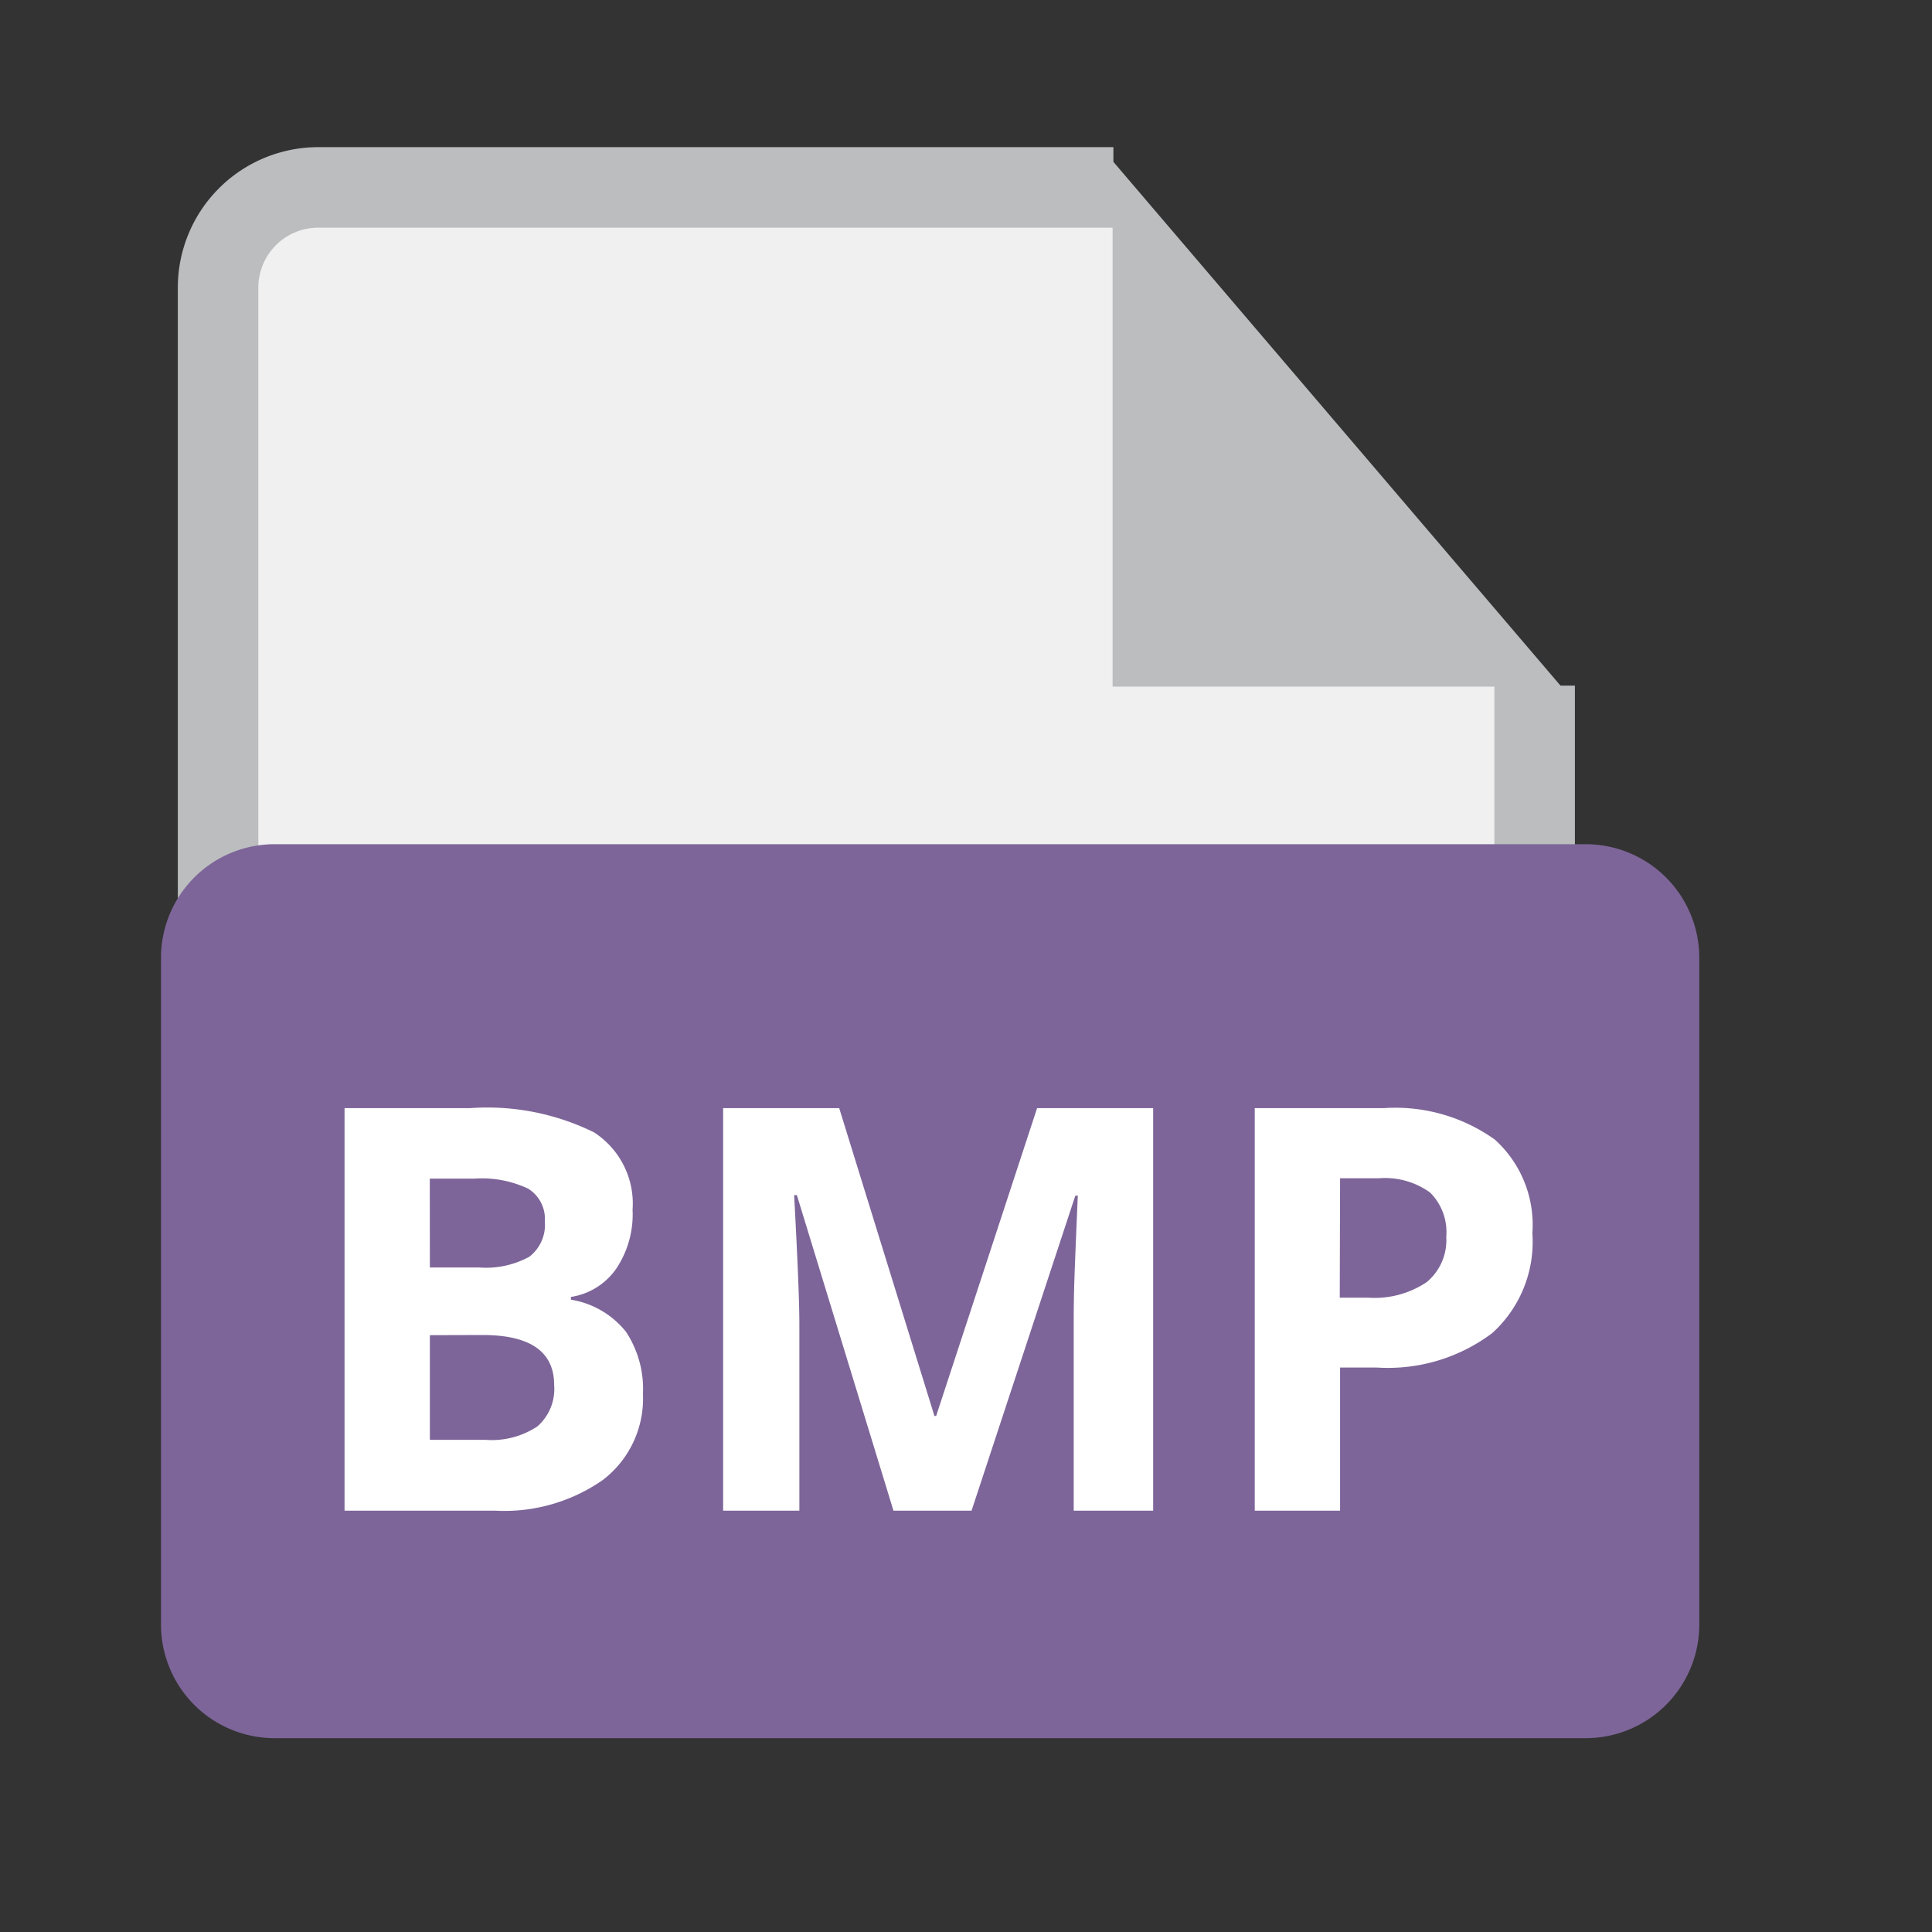<svg id="bmp" xmlns="http://www.w3.org/2000/svg" width="24" height="24" viewBox="0 0 24 24">
  <rect x="0" y="0" width="24" height="24" fill="#333333" stroke="none"/>
  <g id="Layer_2_00000041997405787208299010000000974437217311144085_">
    <rect id="Rectangle_18362" data-name="Rectangle 18362" width="24" height="24" fill="none"/>
  </g>
  <g id="Layer_4" transform="translate(0.054 -0.393)">
    <path id="Path_54273" data-name="Path 54273" d="M14.943,8.91a1.165,1.165,0,0,1-1.165-1.163V2.721H3.9A1.245,1.245,0,0,0,2.655,3.962V20.039A1.245,1.245,0,0,0,3.9,21.28H17.767a1.244,1.244,0,0,0,1.243-1.241V8.91Z" fill="#f0f0f0"/>
    <g id="Group_65280" data-name="Group 65280">
      <path id="Path_54274" data-name="Path 54274" d="M14.1,8.59V3.3l4.519,5.29Z" fill="#bbbdbf"/>
      <path id="Path_54275" data-name="Path 54275" d="M14.434,4.2,17.9,8.257H14.434V4.2m-.667-1.808v6.53h5.574Z" fill="#bbbdbf"/>
    </g>
    <path id="Path_54276" data-name="Path 54276" d="M13.777,2.721H3.9A1.245,1.245,0,0,0,2.655,3.962V20.039A1.245,1.245,0,0,0,3.9,21.279H17.767a1.244,1.244,0,0,0,1.243-1.241V8.91" fill="none" stroke="#bbbdbf" stroke-width="1"/>
    <path id="Path_54277" data-name="Path 54277" d="M19.645,21.985H3.357a1.411,1.411,0,0,1-1.411-1.411V12.291A1.411,1.411,0,0,1,3.357,10.88H19.644a1.411,1.411,0,0,1,1.411,1.411v8.284A1.411,1.411,0,0,1,19.645,21.985Z" fill="#7d6599"/>
    <path id="XMLID_00000173847018829198866470000007742571303851566512_" d="M.629-5H2.184a3,3,0,0,1,1.543.3,1.053,1.053,0,0,1,.48.962A1.212,1.212,0,0,1,4-3a.84.84,0,0,1-.559.345v.034a1.1,1.1,0,0,1,.685.4,1.29,1.29,0,0,1,.21.772A1.273,1.273,0,0,1,3.84-.383,2.136,2.136,0,0,1,2.5,0H.629Zm1.06,1.979H2.3a1.125,1.125,0,0,0,.624-.133.5.5,0,0,0,.193-.441A.441.441,0,0,0,2.91-4a1.351,1.351,0,0,0-.665-.125H1.688Zm0,.841v1.3h.69a1.024,1.024,0,0,0,.646-.167.618.618,0,0,0,.208-.513q0-.622-.889-.622ZM7.448,0l-1.2-3.92H6.214q.065,1.2.065,1.6V0H5.332V-5H6.774L7.957-1.176h.021L9.232-5h1.442V0H9.687V-2.365q0-.167.005-.386t.046-1.162H9.707L8.418,0Zm5.544-2.646h.349a1.161,1.161,0,0,0,.731-.193.676.676,0,0,0,.243-.562.693.693,0,0,0-.2-.55.953.953,0,0,0-.637-.178h-.482Zm2.393-.793a1.527,1.527,0,0,1-.5,1.234,2.156,2.156,0,0,1-1.434.427h-.455V0h-1.06V-5h1.6a2.123,2.123,0,0,1,1.383.391A1.427,1.427,0,0,1,15.384-3.438Z" transform="translate(3.597 19.159)" fill="#fff"/>
  </g>
</svg>
